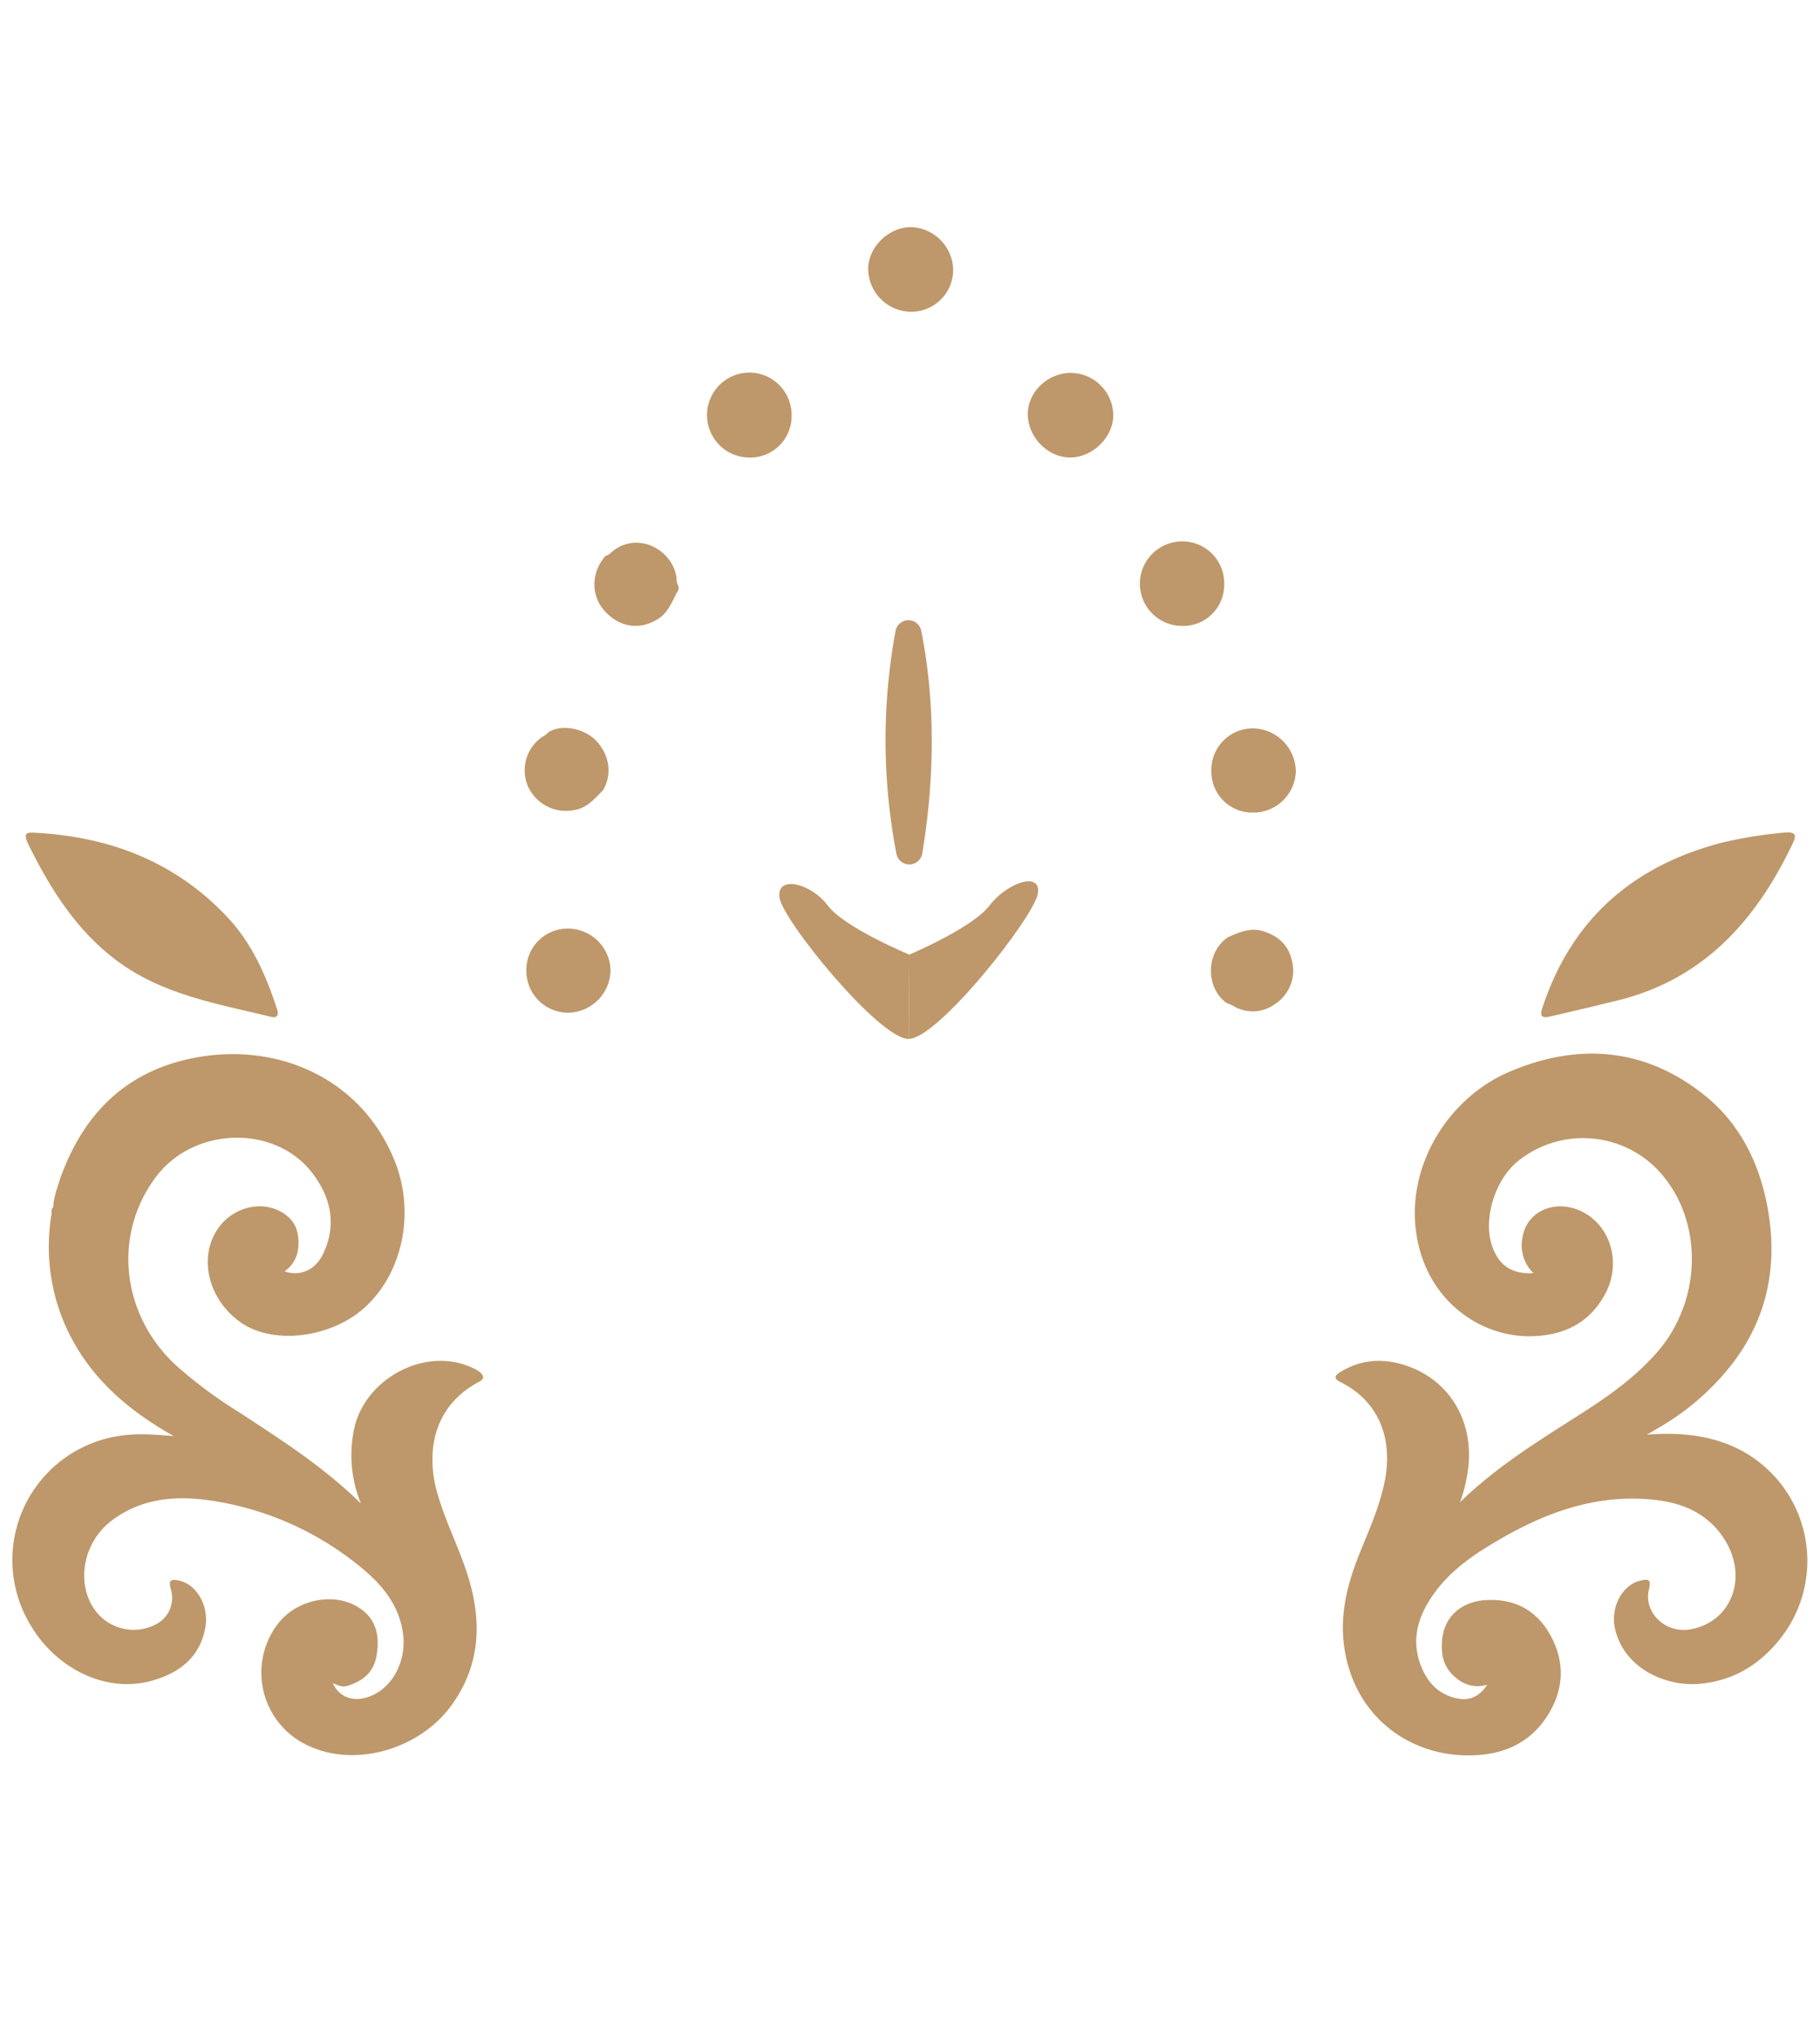 <svg id="Layer_1" data-name="Layer 1" xmlns="http://www.w3.org/2000/svg" viewBox="0 0 459.39 514.15"><defs><style>.cls-1{fill:#be986a;}</style></defs><path class="cls-1" d="M415.7,361.94c6.83-.53,13.44-.16,19.91,2.23A31.59,31.59,0,0,1,450,412.57c-5.43,7.25-12.53,11.67-21.6,12.26-8.17.53-18.52-4-20.75-13.95-1.17-5.23,1.64-10.81,6.14-12.05,2.5-.69,3-.25,2.4,2.23-1.34,5.79,4.21,11.09,10.45,10,10.43-1.83,14.75-13.14,8.6-22.78-3.89-6.1-9.9-8.93-16.82-9.8-16-2-30,3.67-43.18,11.86-5.09,3.15-9.83,6.83-13.35,11.78-3.83,5.37-5.75,11.21-3.38,17.72,1.6,4.4,4.46,7.66,9.32,8.64,3.13.63,5.56-.43,7.56-3.45a8.22,8.22,0,0,1-7.84-1.72,9.15,9.15,0,0,1-3.58-6.92c-.57-8.53,5.1-12.3,10.86-12.7,7.43-.51,13.13,2.55,16.64,9.08,3.68,6.85,3.2,13.8-1,20.26-4.8,7.39-12.17,10-20.61,9.82-14.8-.32-28.22-10.26-30.59-27.56-1.09-8,.8-15.63,3.78-23.07,2.36-5.87,5-11.66,6.34-17.91,2.32-10.5-.78-20.57-11.12-25.68-2.17-1.08-.85-1.95.25-2.61,5.49-3.31,11.29-3.4,17.16-1.24,9.89,3.66,15.64,12.86,15.08,23.72A37.35,37.35,0,0,1,368.51,379c9.24-9,19.83-15.49,30.3-22.17,7.1-4.53,13.95-9.34,19.54-15.77,11.83-13.65,11.57-34.7-.66-46.67a26.17,26.17,0,0,0-34.83-1.21c-5.71,4.88-8.55,14.63-6.19,21.29,1.72,4.84,4.95,7,10.4,6.73a9.76,9.76,0,0,1-2.72-9.24c1.15-6.59,8.47-9.57,15.07-6.24,7.19,3.63,9.9,13,5.76,20.69-3.94,7.33-10.31,10.49-18.57,10.69-13.24.33-27.41-9.47-29.31-27.41-1.74-16.49,8.63-32.9,23.73-39.32,17.21-7.32,34-6.13,49,5.77,8.67,6.85,13.61,16.35,15.83,27,3.13,15.11.66,29.21-9.12,41.56a63.9,63.9,0,0,1-17.22,15Z"/><path class="cls-1" d="M8.77,210.08c18.94,1,35.56,7.33,48.71,21.39,6.2,6.63,9.74,14.75,12.5,23.27.45,1.38-.14,2.13-1.4,1.82-13.7-3.32-27.79-5.59-39.47-14.48-9.54-7.26-15.86-17-21.16-27.47-.34-.67-.68-1.35-1-2C6.05,210.4,6.39,209.93,8.77,210.08Z"/><path class="cls-1" d="M451.05,210c2.06,0,2.48.63,1.49,2.71-9.25,19.48-22.55,34.44-44.47,39.74-5.6,1.36-11.2,2.72-16.82,4-2.09.49-2.62-.12-1.95-2.14,7.37-22.48,23-36,45.63-41.8A110.79,110.79,0,0,1,451.05,210Z"/><path class="cls-1" d="M121.06,346.11a8.71,8.71,0,0,0-2-1.11c-11.62-5.38-27.07,2.73-29.71,15.66a32.19,32.19,0,0,0,1.73,18.62c-9.56-9.35-20.2-16.1-30.74-23a114.36,114.36,0,0,1-15.94-11.85c-13.91-12.92-16-33.18-4.86-47.75,9.51-12.4,29.74-13,39.16-.91,4.69,6,6.36,12.94,3,20.26-2,4.42-5.91,6.06-9.89,4.72,2.75-1.94,4-5,3.39-9.1-.46-3.18-2.5-5.26-5.38-6.47-5.3-2.24-11.87.07-15.12,5.25-4.66,7.41-1.84,17.62,6,23.15,8.53,6,23.49,3.8,31.82-4.14,9.23-8.8,12.19-23.67,7.19-36.34-8.55-21.67-31.11-31.07-53.19-25.67-16.09,3.93-26,14.78-31.39,30.08-.69,2.3-1.61,4.55-1.69,7h0a1.6,1.6,0,0,0-.39,1.53,49.41,49.41,0,0,0,4.12,29.84h0c5.67,11.68,14.91,19.8,26.69,26.42-5-.41-9.22-.73-13.44-.09A31.66,31.66,0,0,0,7.72,410c6.15,10.52,18.61,17.38,30.69,14,6.92-2,12-5.83,13.41-13.34,1-5.43-2.12-11-6.73-11.93-2.1-.43-2.55.05-2,2.09a7.49,7.49,0,0,1-3.79,9,12.07,12.07,0,0,1-15.27-3.55c-5-6.84-3.07-17.29,4.33-22.78,7.69-5.7,16.49-6.25,25.49-4.83A77.2,77.2,0,0,1,89.2,393.89c6.32,4.84,11.72,10.43,12.6,18.9.62,5.93-2.38,13-8.68,15.26-4,1.44-7.55.1-9.1-3.42,1.17.47,2.28,1.1,3.6.7,3.78-1.14,6.61-3.27,7.37-7.36.87-4.64.29-9-3.81-12-6.32-4.56-16.24-2.67-21.14,3.82a20.26,20.26,0,0,0,8.21,30.81c11.75,5.28,27.67.66,35.69-10.36,7-9.65,7.76-20.2,4.56-31.35-2.15-7.47-5.84-14.36-8-21.81-3.3-11.12-.85-22.56,10.47-28.51C122.4,347.84,122.1,347,121.06,346.11Z"/><path class="cls-1" d="M309,147.59a10.36,10.36,0,0,1-10.65,10.32,10.66,10.66,0,0,1,.07-21.32A10.54,10.54,0,0,1,309,147.59Z"/><path class="cls-1" d="M270,94.08a10.8,10.8,0,0,1,11,10.46c.14,5.54-5.05,10.8-10.73,10.88s-10.72-5-10.84-10.76C259.29,99.14,264.24,94.21,270,94.08Z"/><path class="cls-1" d="M199.81,104.87a10.45,10.45,0,0,1-10.75,10.56A10.71,10.71,0,0,1,189.29,94,10.68,10.68,0,0,1,199.81,104.87Z"/><path class="cls-1" d="M316.35,205a10.34,10.34,0,0,1-10.59-10.65,10.49,10.49,0,0,1,10.45-10.6,11,11,0,0,1,10.87,10.85A10.73,10.73,0,0,1,316.35,205Z"/><path class="cls-1" d="M229.73,78.65a10.91,10.91,0,0,1-10.59-10.89c.07-5.51,5.23-10.48,10.84-10.46a11,11,0,0,1,10.61,10.86A10.59,10.59,0,0,1,229.73,78.65Z"/><path class="cls-1" d="M143.27,234.27a10.77,10.77,0,0,1,10.84,10.58,10.89,10.89,0,0,1-10.56,10.64,10.54,10.54,0,0,1-10.69-10.63A10.41,10.41,0,0,1,143.27,234.27Z"/><path class="cls-1" d="M138.46,184.71c3.58-2.26,9.52-.74,12.3,2.47,3.16,3.63,3.76,8.23,1.43,12.23-2.07,2-3.81,4.27-7,4.91a10.54,10.54,0,0,1-11.93-5.95,10.25,10.25,0,0,1,3.8-12.59A4.35,4.35,0,0,0,138.46,184.71Z"/><path class="cls-1" d="M171.22,147.82a1.68,1.68,0,0,1-.33,1.61c-1.15,2.2-2.06,4.56-4.06,6.21-4.75,3.46-10.13,2.92-14.14-1.42-3.6-3.9-3.54-9.77.16-14a2.64,2.64,0,0,0,1.3-.73c6.47-5.83,15.79-.9,16.63,6.44A3.52,3.52,0,0,0,171.22,147.82Z"/><path class="cls-1" d="M309.67,253.07c-5.31-3.65-5.48-12.74.27-16.62,2.85-1.25,5.68-2.54,8.94-1.51,3.84,1.2,6.41,3.54,7.25,7.58a10,10,0,0,1-4.34,10.8,9.46,9.46,0,0,1-10.06.71A11,11,0,0,0,309.67,253.07Z"/><path class="cls-1" d="M226.05,159.17a151.33,151.33,0,0,0,.22,56.23,3.31,3.31,0,0,0,6.51-.05c2.22-13.16,4.16-34.15-.24-56.18A3.3,3.3,0,0,0,226.05,159.17Z"/><path class="cls-1" d="M229.53,240.83s-16.37-6.76-20.59-12.39-13-7.79-12.19-2,25.14,35.67,32.6,35.67Z"/><path class="cls-1" d="M229.53,240.83s16-6.76,20.24-12.39,13.06-8.82,12.21-3.05-25.17,36.7-32.63,36.7Z"/></svg>